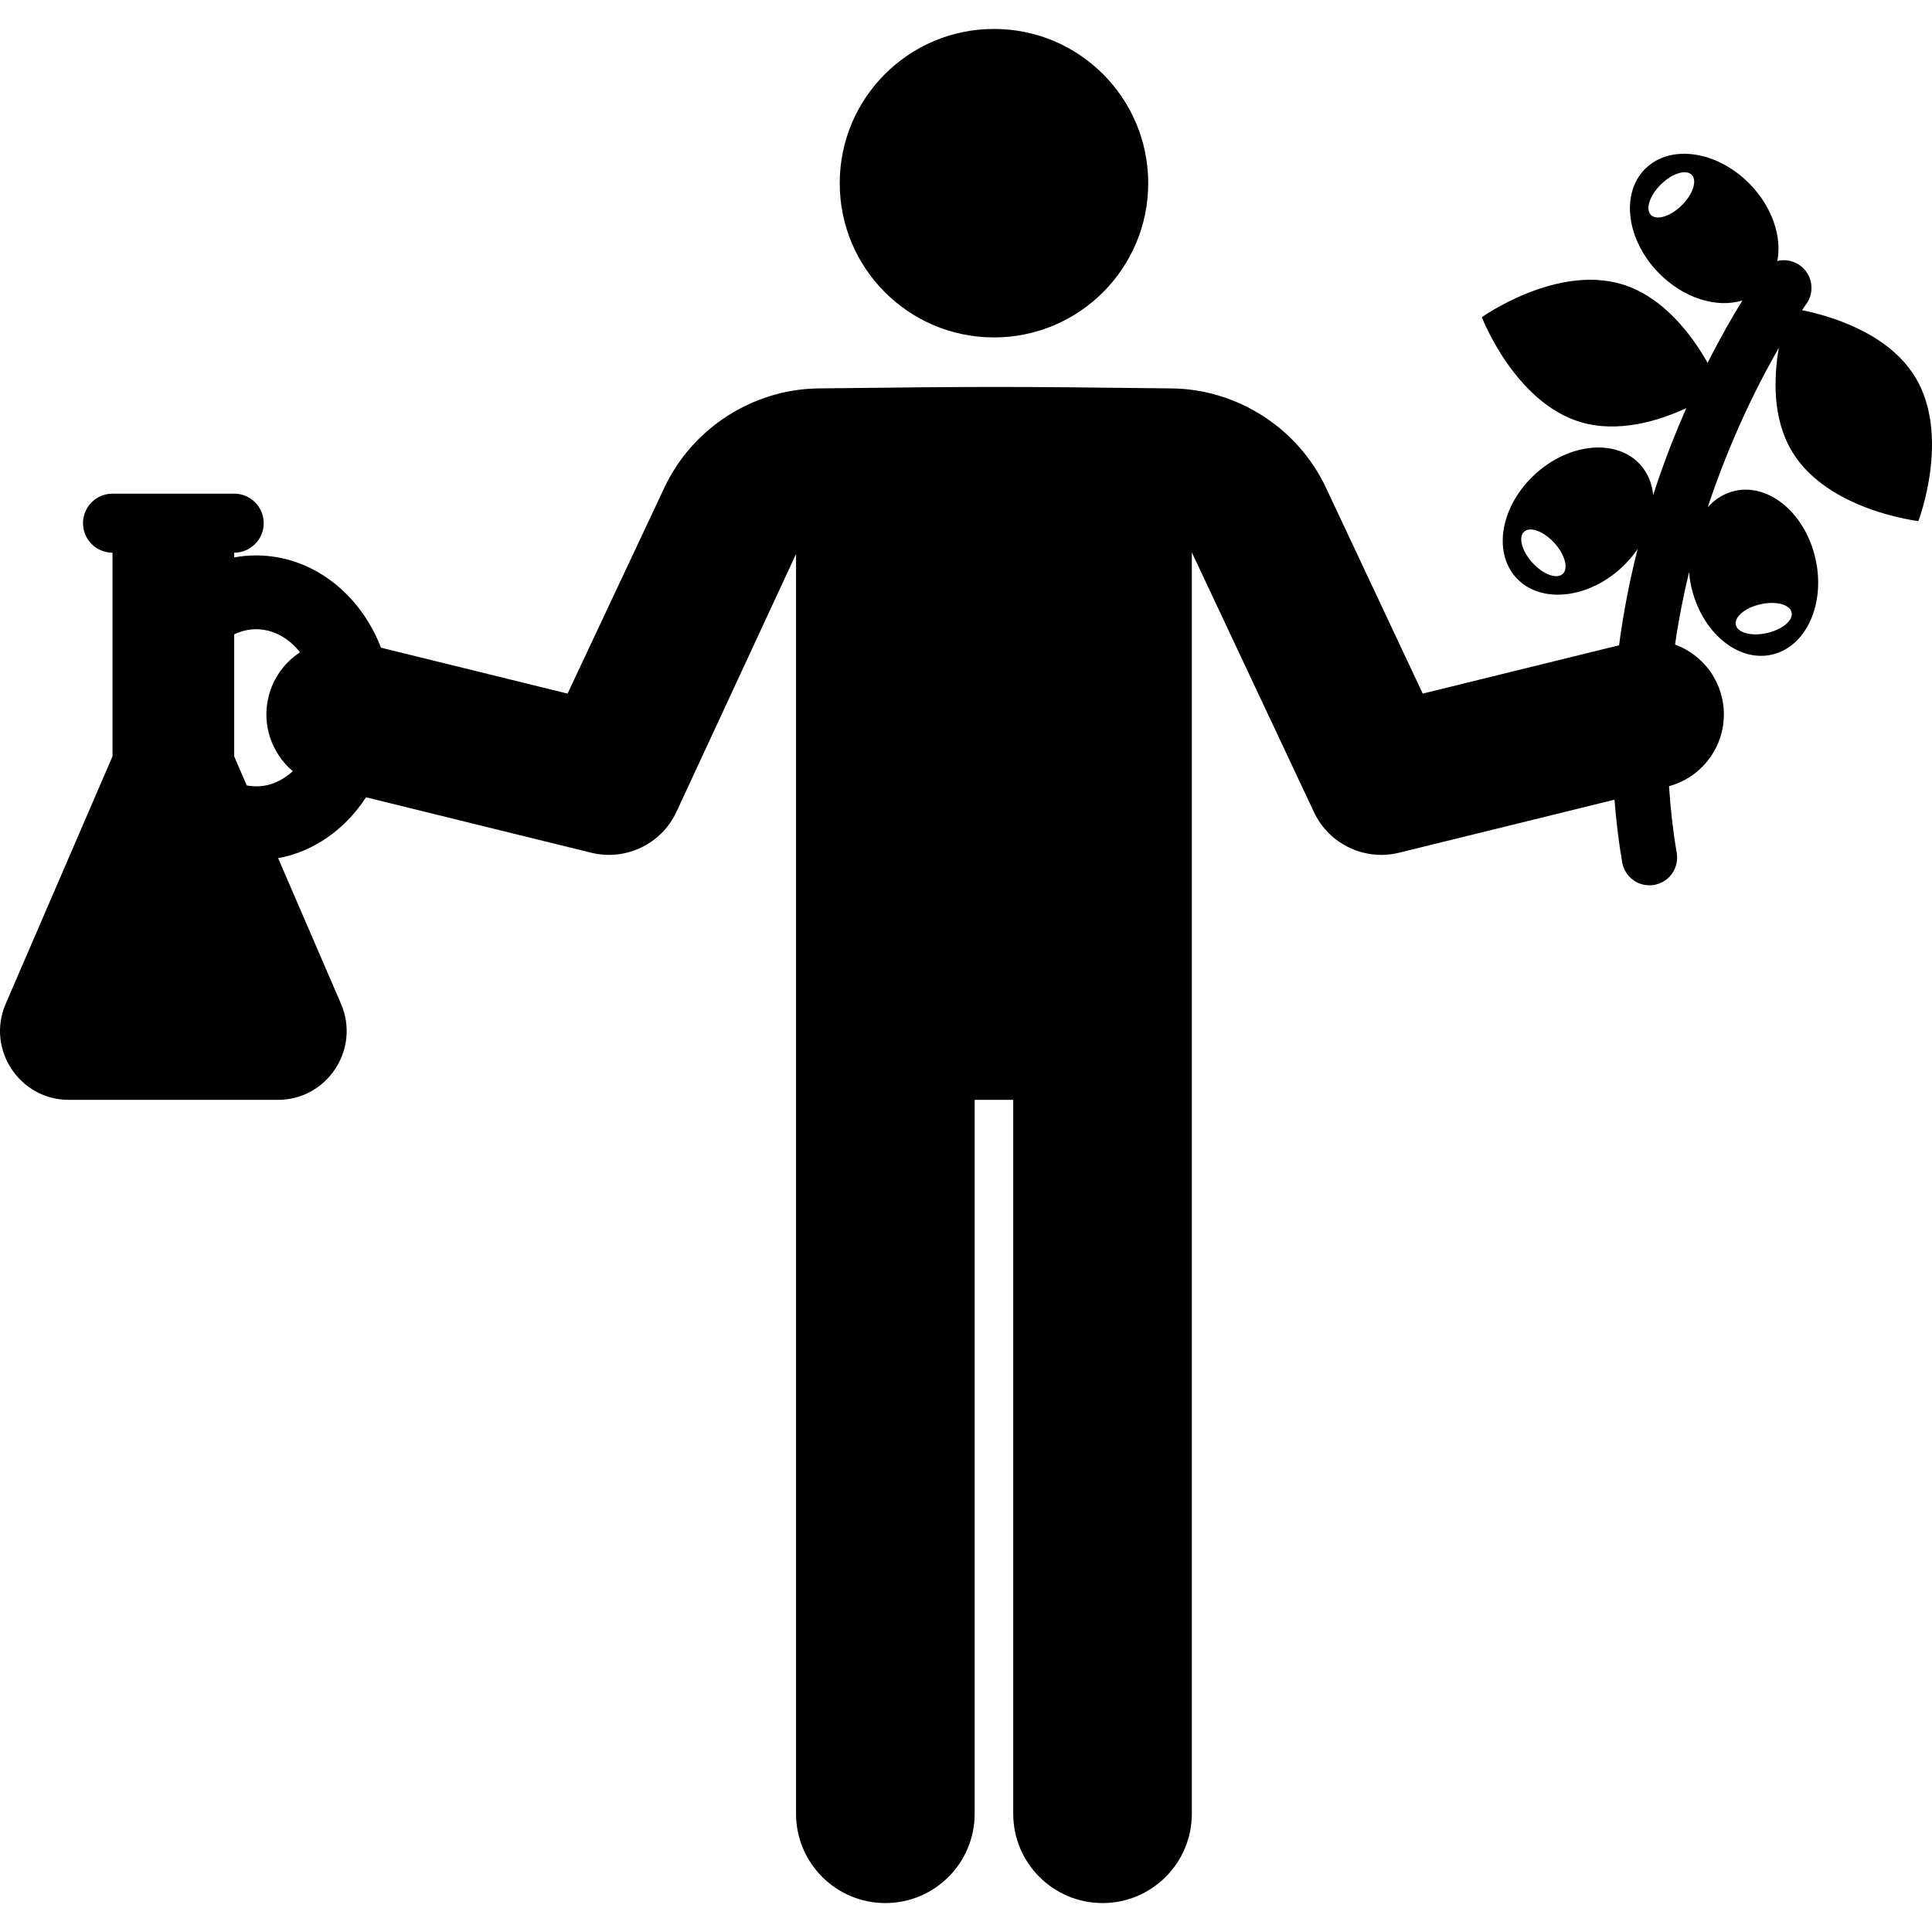 <?xml version="1.0" encoding="iso-8859-1"?>
<!-- Generator: Adobe Illustrator 19.0.0, SVG Export Plug-In . SVG Version: 6.00 Build 0)  -->
<svg xmlns="http://www.w3.org/2000/svg" xmlns:xlink="http://www.w3.org/1999/xlink" version="1.1" id="Capa_1" x="0px" y="0px" viewBox="0 0 512 512" style="enable-background:new 0 0 512 512;" xml:space="preserve">
<g>
	<g>
		<circle cx="263.413" cy="48.546" r="40.876"/>
	</g>
</g>
<g>
	<g>
		<path d="M474.963,119.746c9.455,15.593,33.427,18.346,33.427,18.346s8.641-22.529-0.815-38.122    c-7.26-11.972-23.065-16.371-30.02-17.771c0.662-0.985,1.054-1.533,1.095-1.589c2.387-3.269,1.673-7.854-1.595-10.244    c-1.807-1.322-4.019-1.691-6.039-1.208c1.24-6.422-1.331-14.297-7.328-20.415c-8.601-8.774-20.968-10.601-27.621-4.079    c-6.653,6.522-5.074,18.923,3.527,27.696c6.597,6.731,15.401,9.354,22.152,7.277c-2.504,4.059-5.732,9.64-9.209,16.526    c-4.007-7.078-11.563-17.481-22.721-20.841c-17.462-5.257-37.116,8.741-37.116,8.741s8.658,22.522,26.12,27.78    c10.002,3.012,20.717-0.295,28.052-3.669c-1.362,3.101-2.725,6.371-4.061,9.802c-1.583,4.063-3.174,8.482-4.703,13.215    c-0.297-3.058-1.423-5.87-3.466-8.107c-6.285-6.877-18.733-5.733-27.803,2.556c-9.071,8.289-11.328,20.585-5.043,27.462    c6.285,6.877,18.733,5.733,27.803-2.556c1.708-1.56,3.172-3.263,4.386-5.045c-2.011,7.921-3.727,16.466-4.917,25.506    l-52.027,12.806l-25.661-54.594c-7.411-15.765-23.454-26.084-40.873-26.288c-43.232-0.507-49.651-0.515-93.563,0    c-17.419,0.204-33.464,10.523-40.873,26.288l-25.662,54.594l-49.448-12.172c-5.524-14.365-18.274-24.448-33.088-24.448    c-1.979,0-3.918,0.187-5.811,0.533v-1.256c4.321,0,7.823-3.502,7.823-7.823s-3.502-7.823-7.823-7.823H29.817    c-4.321,0-7.823,3.502-7.823,7.823s3.502,7.823,7.823,7.823v53.967L1.51,266.014c-5.196,12.038,3.659,25.461,16.741,25.461h55.375    c13.111,0,21.926-13.449,16.741-25.461l-16.657-38.588c9.539-1.752,17.826-7.719,23.291-16.135l59.669,14.688    c9.124,2.246,18.568-2.258,22.565-10.761l31.723-68.402c0,202.087,0,17.206,0,333.847c0,13.071,10.597,23.668,23.668,23.668    c13.071,0,23.668-10.597,23.668-23.668V291.474h10.22v189.188c0,13.071,10.597,23.668,23.668,23.668    c13.071,0,23.668-10.597,23.668-23.668V146.389l32.361,68.829c4.005,8.519,13.457,13.005,22.565,10.761l57.082-14.052    c0.419,5.444,1.084,10.977,2.034,16.58c0.676,3.985,4.453,6.683,8.457,6.005c3.994-0.677,6.682-4.464,6.005-8.457    c-1.015-5.986-1.677-11.897-2.041-17.71c10.289-2.807,16.525-13.309,13.962-23.723c-1.628-6.615-6.419-11.622-12.367-13.807    c0.957-6.644,2.225-13.052,3.715-19.174c0.113,1.268,0.294,2.551,0.585,3.845c2.696,11.988,12.25,20.049,21.339,18.005    c9.09-2.044,14.273-13.419,11.577-25.407s-12.25-20.048-21.339-18.005c-2.822,0.635-5.265,2.171-7.215,4.344    c6.046-18.242,13.462-32.878,18.84-42.256C470.05,100.074,469.66,110.999,474.963,119.746z M445.652,54.439    c-2.989,2.93-6.638,4.055-8.15,2.512c-1.512-1.543-0.315-5.169,2.674-8.099c2.989-2.93,6.638-4.055,8.15-2.512    C449.838,47.882,448.641,51.509,445.652,54.439z M414.128,152.098c-1.595,1.458-5.176,0.135-8.001-2.956    c-2.823-3.09-3.82-6.775-2.225-8.233c1.595-1.458,5.176-0.135,8.001,2.955C414.726,146.954,415.723,150.64,414.128,152.098z     M77.575,204.364c-3.321,3.083-7.552,4.674-12.188,3.779l-3.326-7.706v-32.318c1.811-0.869,3.764-1.367,5.811-1.367    c4.54,0,8.656,2.339,11.637,6.114c-4.018,2.637-7.1,6.722-8.339,11.755C69.322,192.129,72.058,199.676,77.575,204.364z     M466.548,160.131c4.084-0.918,7.779,0.046,8.253,2.154c0.475,2.108-2.453,4.561-6.536,5.479    c-4.084,0.918-7.778-0.046-8.253-2.154C459.539,163.503,462.465,161.05,466.548,160.131z"/>
	</g>
</g>
<g>
</g>
<g>
</g>
<g>
</g>
<g>
</g>
<g>
</g>
<g>
</g>
<g>
</g>
<g>
</g>
<g>
</g>
<g>
</g>
<g>
</g>
<g>
</g>
<g>
</g>
<g>
</g>
<g>
</g>
</svg>
